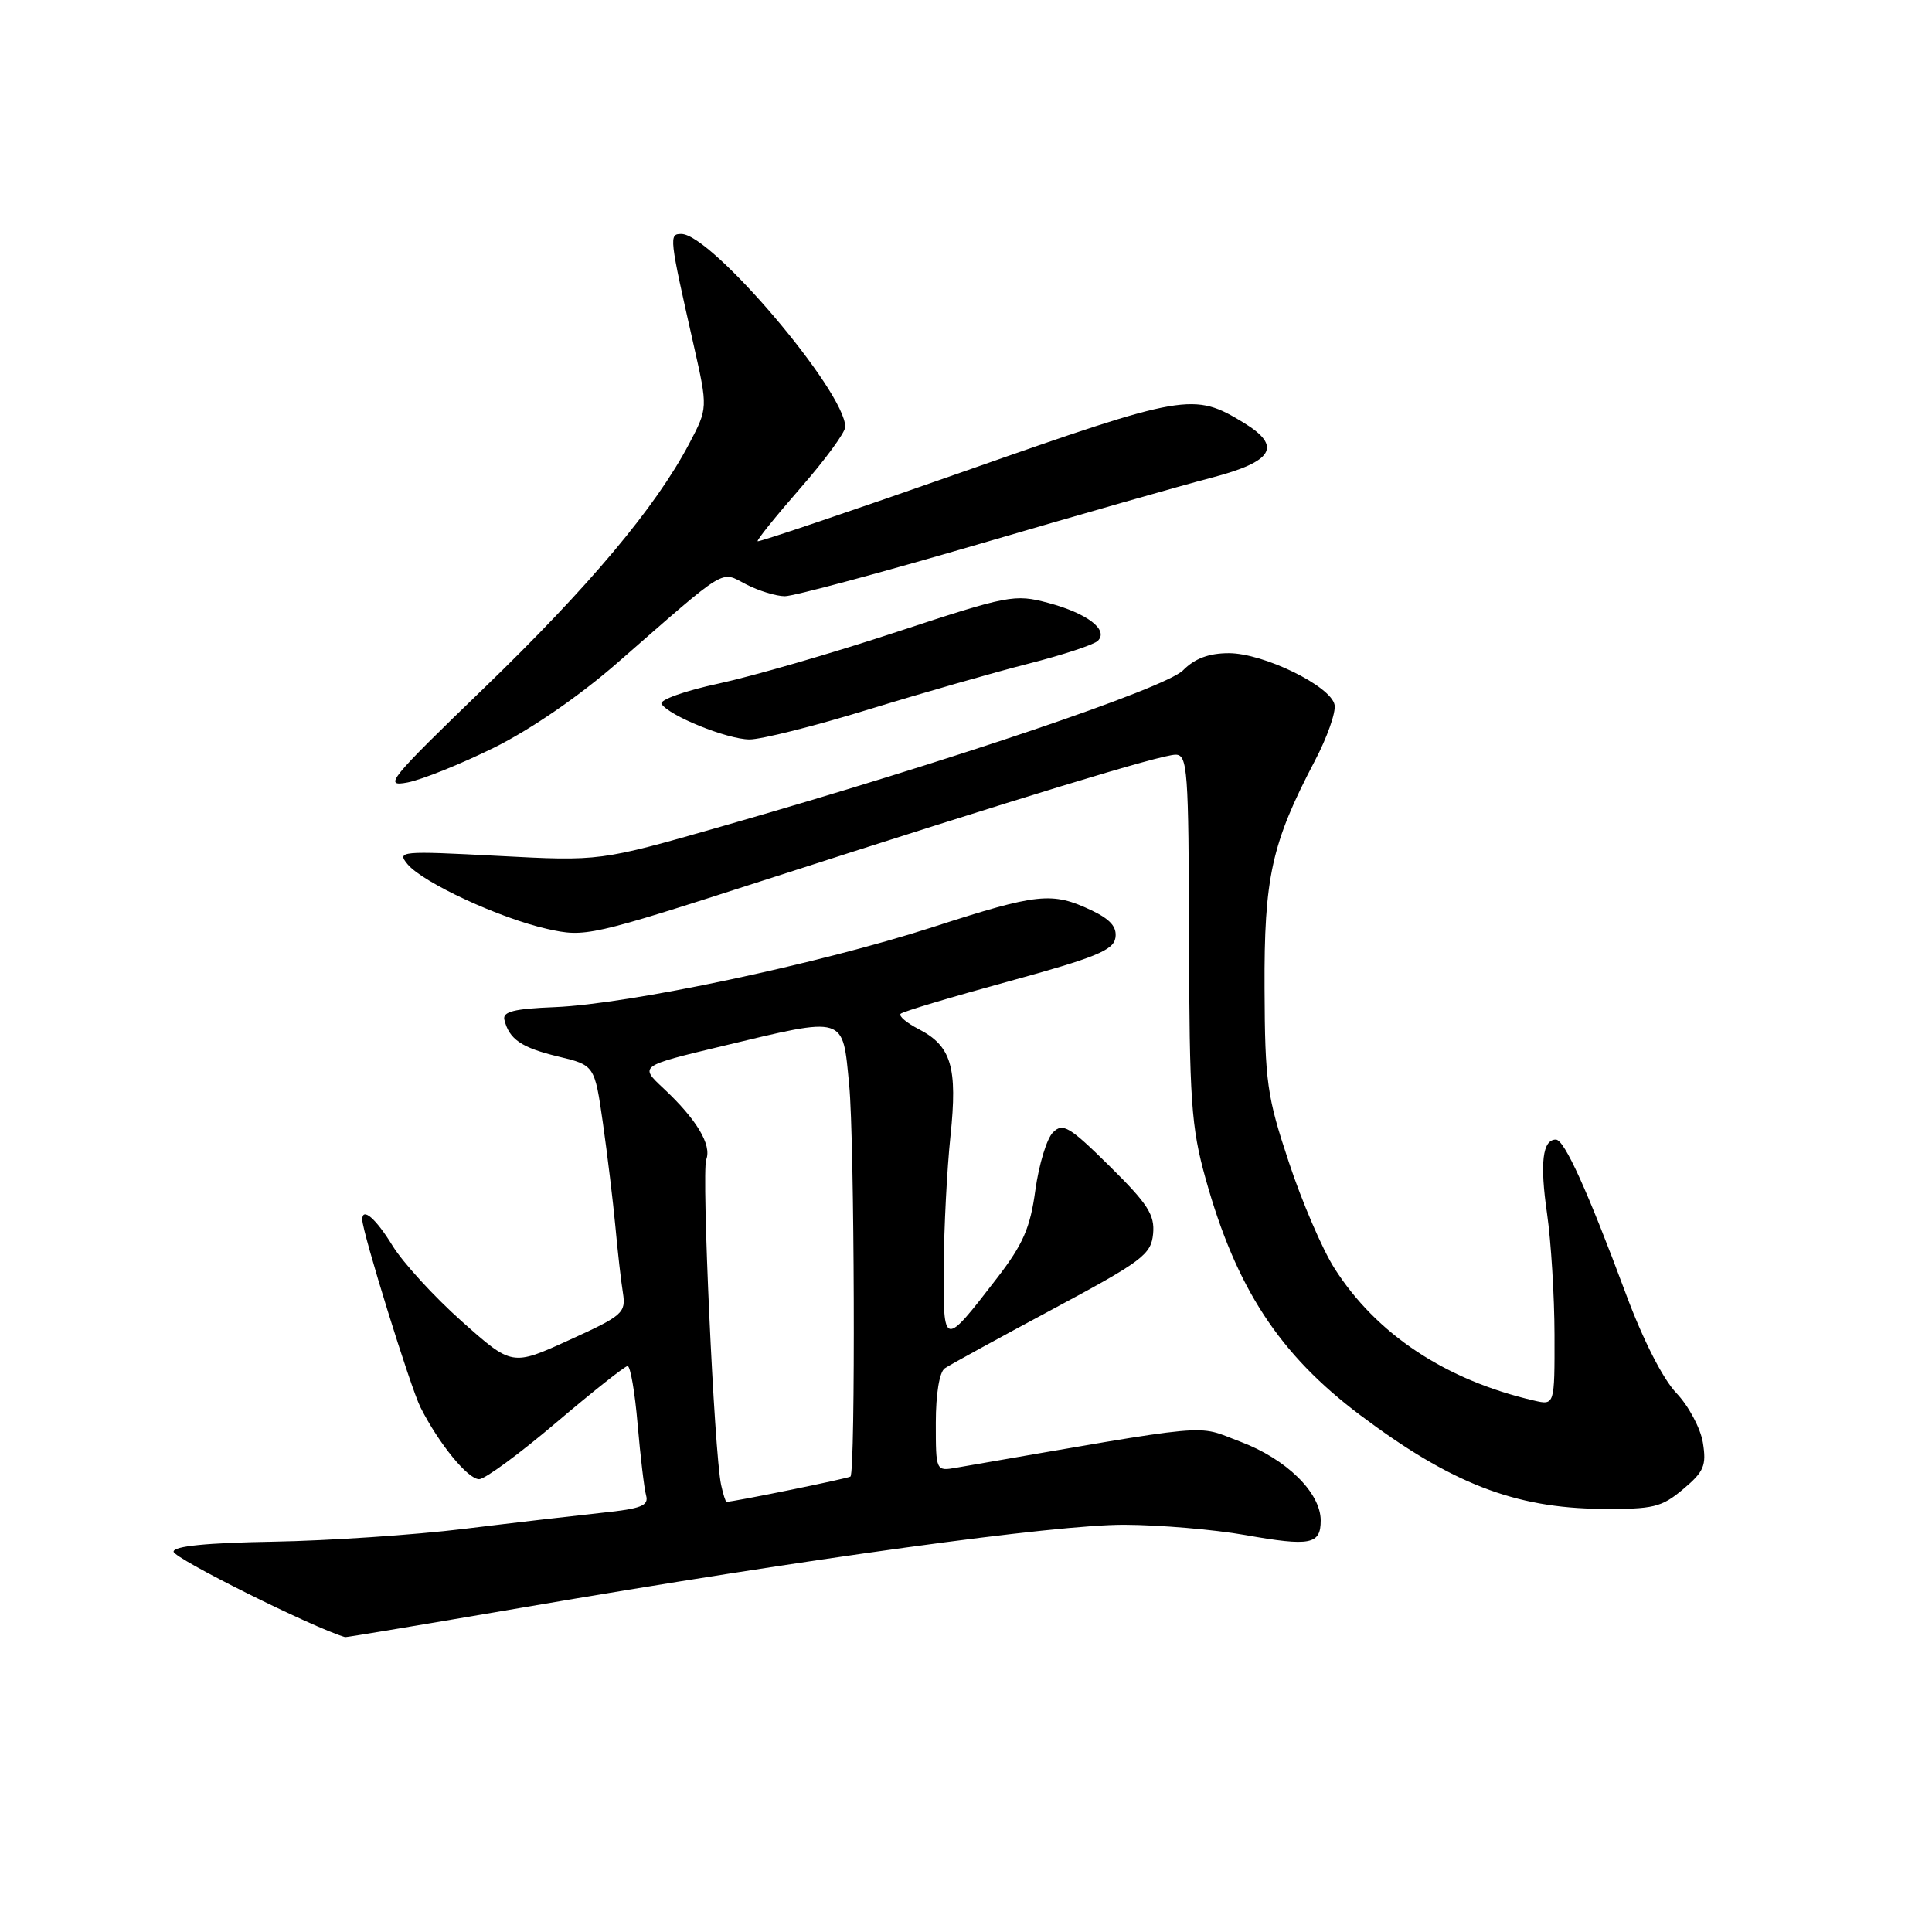 <?xml version="1.0" encoding="UTF-8" standalone="no"?>
<!DOCTYPE svg PUBLIC "-//W3C//DTD SVG 1.1//EN" "http://www.w3.org/Graphics/SVG/1.1/DTD/svg11.dtd" >
<svg xmlns="http://www.w3.org/2000/svg" xmlns:xlink="http://www.w3.org/1999/xlink" version="1.1" viewBox="0 0 256 256">
 <g >
 <path fill="currentColor"
d=" M 69.23 213.01 C 107.24 206.49 139.90 202.00 148.99 202.04 C 153.67 202.06 160.88 202.67 165.00 203.40 C 173.64 204.93 175.00 204.66 175.00 201.47 C 175.00 197.78 170.43 193.31 164.35 191.03 C 158.26 188.75 161.64 188.44 126.75 194.47 C 124.00 194.95 124.00 194.95 124.00 188.53 C 124.00 184.70 124.48 181.79 125.19 181.31 C 125.84 180.86 132.26 177.35 139.44 173.50 C 151.38 167.10 152.52 166.24 152.79 163.50 C 153.03 160.98 152.11 159.54 147.04 154.53 C 141.70 149.26 140.83 148.74 139.52 150.05 C 138.70 150.87 137.66 154.31 137.19 157.70 C 136.51 162.72 135.56 164.88 132.10 169.37 C 125.00 178.58 124.99 178.57 125.05 167.87 C 125.08 162.72 125.48 154.92 125.94 150.55 C 126.90 141.39 126.07 138.60 121.71 136.35 C 120.12 135.53 119.05 134.62 119.34 134.33 C 119.62 134.04 126.08 132.11 133.68 130.03 C 145.14 126.89 147.55 125.91 147.80 124.26 C 148.02 122.83 147.13 121.82 144.64 120.63 C 139.40 118.15 137.55 118.34 123.65 122.83 C 108.46 127.74 83.35 133.05 73.50 133.45 C 68.14 133.66 66.58 134.05 66.83 135.11 C 67.45 137.70 69.09 138.82 73.95 139.99 C 78.79 141.15 78.79 141.15 79.89 148.82 C 80.49 153.05 81.23 159.20 81.54 162.50 C 81.84 165.80 82.29 169.77 82.54 171.31 C 82.95 173.96 82.54 174.33 75.41 177.57 C 67.85 181.02 67.85 181.02 61.17 175.07 C 57.50 171.80 53.38 167.29 52.01 165.06 C 49.80 161.45 48.00 159.90 48.00 161.60 C 48.00 163.24 54.40 183.88 55.72 186.49 C 58.15 191.30 61.99 196.00 63.49 196.00 C 64.25 196.00 68.84 192.63 73.69 188.51 C 78.53 184.40 82.80 181.02 83.16 181.01 C 83.53 181.01 84.13 184.49 84.49 188.75 C 84.86 193.01 85.36 197.24 85.61 198.15 C 85.99 199.51 84.97 199.91 79.78 200.45 C 76.33 200.82 68.10 201.77 61.50 202.58 C 54.90 203.39 43.54 204.15 36.25 204.28 C 27.38 204.43 23.00 204.87 23.00 205.60 C 23.00 206.48 41.43 215.66 45.73 216.93 C 45.85 216.97 56.43 215.20 69.23 213.01 Z  M 223.03 197.32 C 225.79 195.00 226.13 194.19 225.64 191.16 C 225.33 189.24 223.74 186.28 222.12 184.58 C 220.34 182.72 217.70 177.53 215.46 171.50 C 210.35 157.77 207.29 151.00 206.16 151.00 C 204.39 151.00 204.02 154.09 204.99 160.80 C 205.52 164.49 205.97 171.71 205.98 176.86 C 206.00 186.22 206.00 186.22 203.25 185.58 C 191.53 182.87 182.34 176.76 176.80 168.02 C 175.22 165.54 172.51 159.23 170.78 154.00 C 167.88 145.28 167.61 143.39 167.56 131.00 C 167.49 116.26 168.49 111.75 174.21 100.84 C 175.85 97.73 177.03 94.38 176.84 93.40 C 176.36 90.91 167.43 86.55 162.83 86.55 C 160.19 86.55 158.31 87.25 156.76 88.82 C 154.38 91.20 126.08 100.78 95.50 109.54 C 79.50 114.12 79.50 114.12 66.00 113.41 C 53.06 112.73 52.57 112.78 54.00 114.51 C 56.03 116.96 66.23 121.68 72.52 123.09 C 77.54 124.21 78.16 124.08 101.07 116.69 C 135.50 105.59 153.82 100.00 155.77 100.00 C 157.36 100.00 157.50 101.97 157.55 124.25 C 157.60 145.85 157.84 149.34 159.74 156.15 C 163.78 170.68 169.53 179.47 180.23 187.51 C 192.24 196.54 200.70 199.83 212.17 199.93 C 219.08 199.99 220.16 199.73 223.03 197.32 Z  M 65.50 99.05 C 70.34 96.65 76.80 92.21 81.85 87.79 C 96.62 74.89 95.40 75.64 98.87 77.43 C 100.54 78.29 102.85 79.00 104.00 79.00 C 105.16 79.00 116.77 75.88 129.80 72.07 C 142.84 68.25 156.64 64.31 160.49 63.31 C 168.74 61.16 169.93 59.15 164.82 56.03 C 158.16 51.97 157.13 52.15 127.93 62.40 C 112.92 67.67 100.53 71.86 100.39 71.72 C 100.24 71.58 102.80 68.41 106.06 64.67 C 109.33 60.94 112.00 57.29 112.00 56.57 C 112.00 51.88 94.27 31.00 90.28 31.00 C 88.62 31.00 88.66 31.34 91.93 45.79 C 93.80 54.08 93.80 54.08 91.32 58.79 C 86.87 67.23 78.09 77.69 64.17 91.14 C 51.52 103.36 50.76 104.30 54.00 103.68 C 55.92 103.31 61.10 101.23 65.50 99.05 Z  M 115.08 94.01 C 122.22 91.82 131.76 89.09 136.28 87.94 C 140.80 86.79 144.93 85.43 145.46 84.92 C 146.95 83.46 144.06 81.26 138.87 79.88 C 134.44 78.70 133.60 78.87 118.83 83.73 C 110.35 86.53 99.74 89.60 95.25 90.57 C 90.76 91.53 87.34 92.75 87.66 93.27 C 88.64 94.84 96.32 97.95 99.30 97.98 C 100.84 97.99 107.94 96.21 115.08 94.01 Z  M 95.55 196.75 C 94.64 192.55 92.94 155.32 93.58 153.65 C 94.33 151.69 92.30 148.31 87.89 144.19 C 84.73 141.24 84.73 141.24 95.68 138.62 C 112.23 134.66 111.62 134.48 112.52 143.75 C 113.23 151.04 113.37 194.96 112.69 195.65 C 112.44 195.89 97.23 199.00 96.27 199.00 C 96.14 199.00 95.82 197.99 95.55 196.75 Z "/>
</g>
</svg>